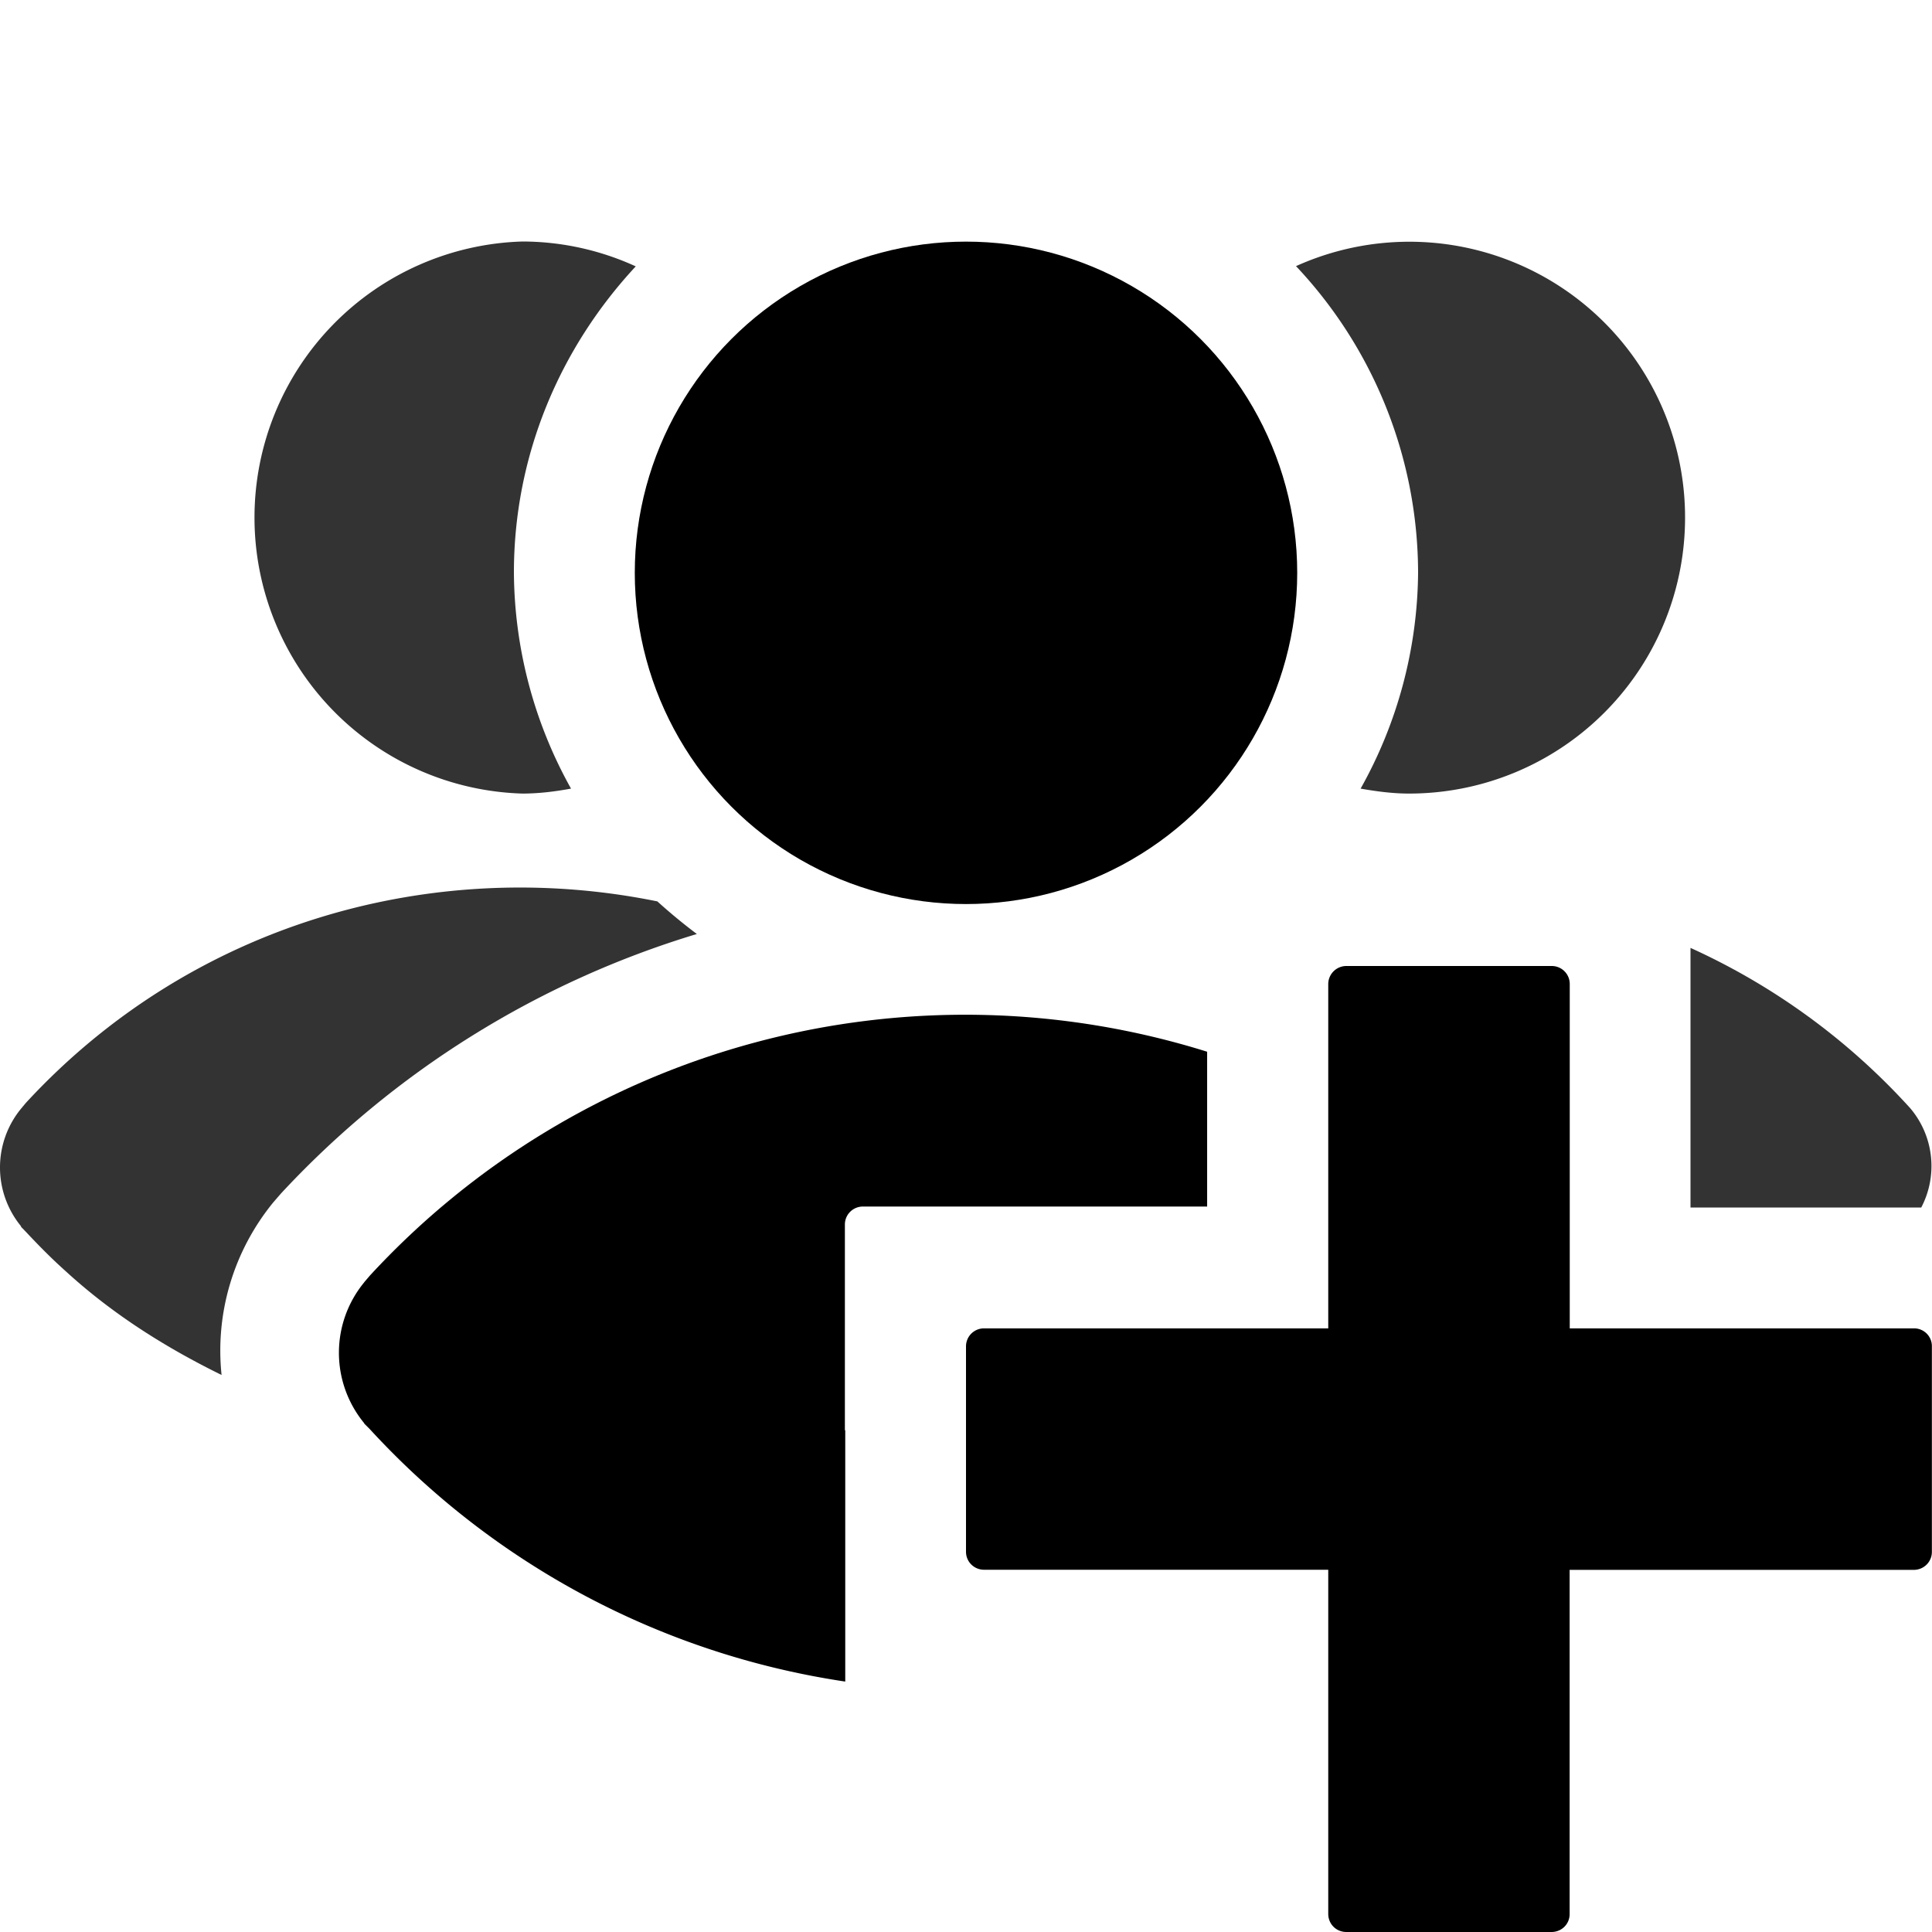 <svg xmlns="http://www.w3.org/2000/svg" width="16" height="16" viewBox="0 0 16 16"><circle cx="8" cy="4.744" r="2.743"/><path d="M6.997 11.841v-1.7c0-.083.067-.149.15-.149h2.85V8.71a6.706 6.706 0 0 0-6.934 1.854l-.047.055v.001a.917.917 0 0 0 0 1.166v.003l.021.021.026.026A6.679 6.679 0 0 0 7 13.926v-2.078c0-.002-.003-.004-.003-.007z"/><path d="M15.85 11.001H13V8.15a.149.149 0 0 0-.148-.15H11.15a.15.15 0 0 0-.15.149v2.852H8.15a.149.149 0 0 0-.15.149v1.701c0 .083.067.149.15.149H11v2.85c0 .084.066.15.15.15h1.699c.084 0 .15-.066.15-.148v-2.851h2.85c.083 0 .15-.066.15-.149V11.15a.147.147 0 0 0-.149-.149z"/><path opacity=".8" d="M14 10h1.911a.74.74 0 0 0-.091-.822A5.544 5.544 0 0 0 14 7.85V10zM11.268 6.531c.131.023.266.041.4.041a2.285 2.285 0 0 0 2.287-2.283v-.002a2.283 2.283 0 0 0-3.222-2.083 3.71 3.71 0 0 1 1.011 2.541 3.712 3.712 0 0 1-.476 1.786zM.213 9.135l-.039.047a.767.767 0 0 0 0 .973v.005l.017.017.022.023c.104.111.212.221.325.322.396.364.839.64 1.297.865-.054-.514.1-1.027.427-1.428l.064-.074a7.755 7.755 0 0 1 3.445-2.15 4.684 4.684 0 0 1-.327-.27c-1.856-.378-3.855.177-5.231 1.67zM4.326 6.572c.138 0 .271-.017.403-.041a3.712 3.712 0 0 1-.473-1.789c0-.981.388-1.868 1.009-2.536A2.263 2.263 0 0 0 4.328 2a2.287 2.287 0 0 0-.002 4.572z"/></svg>